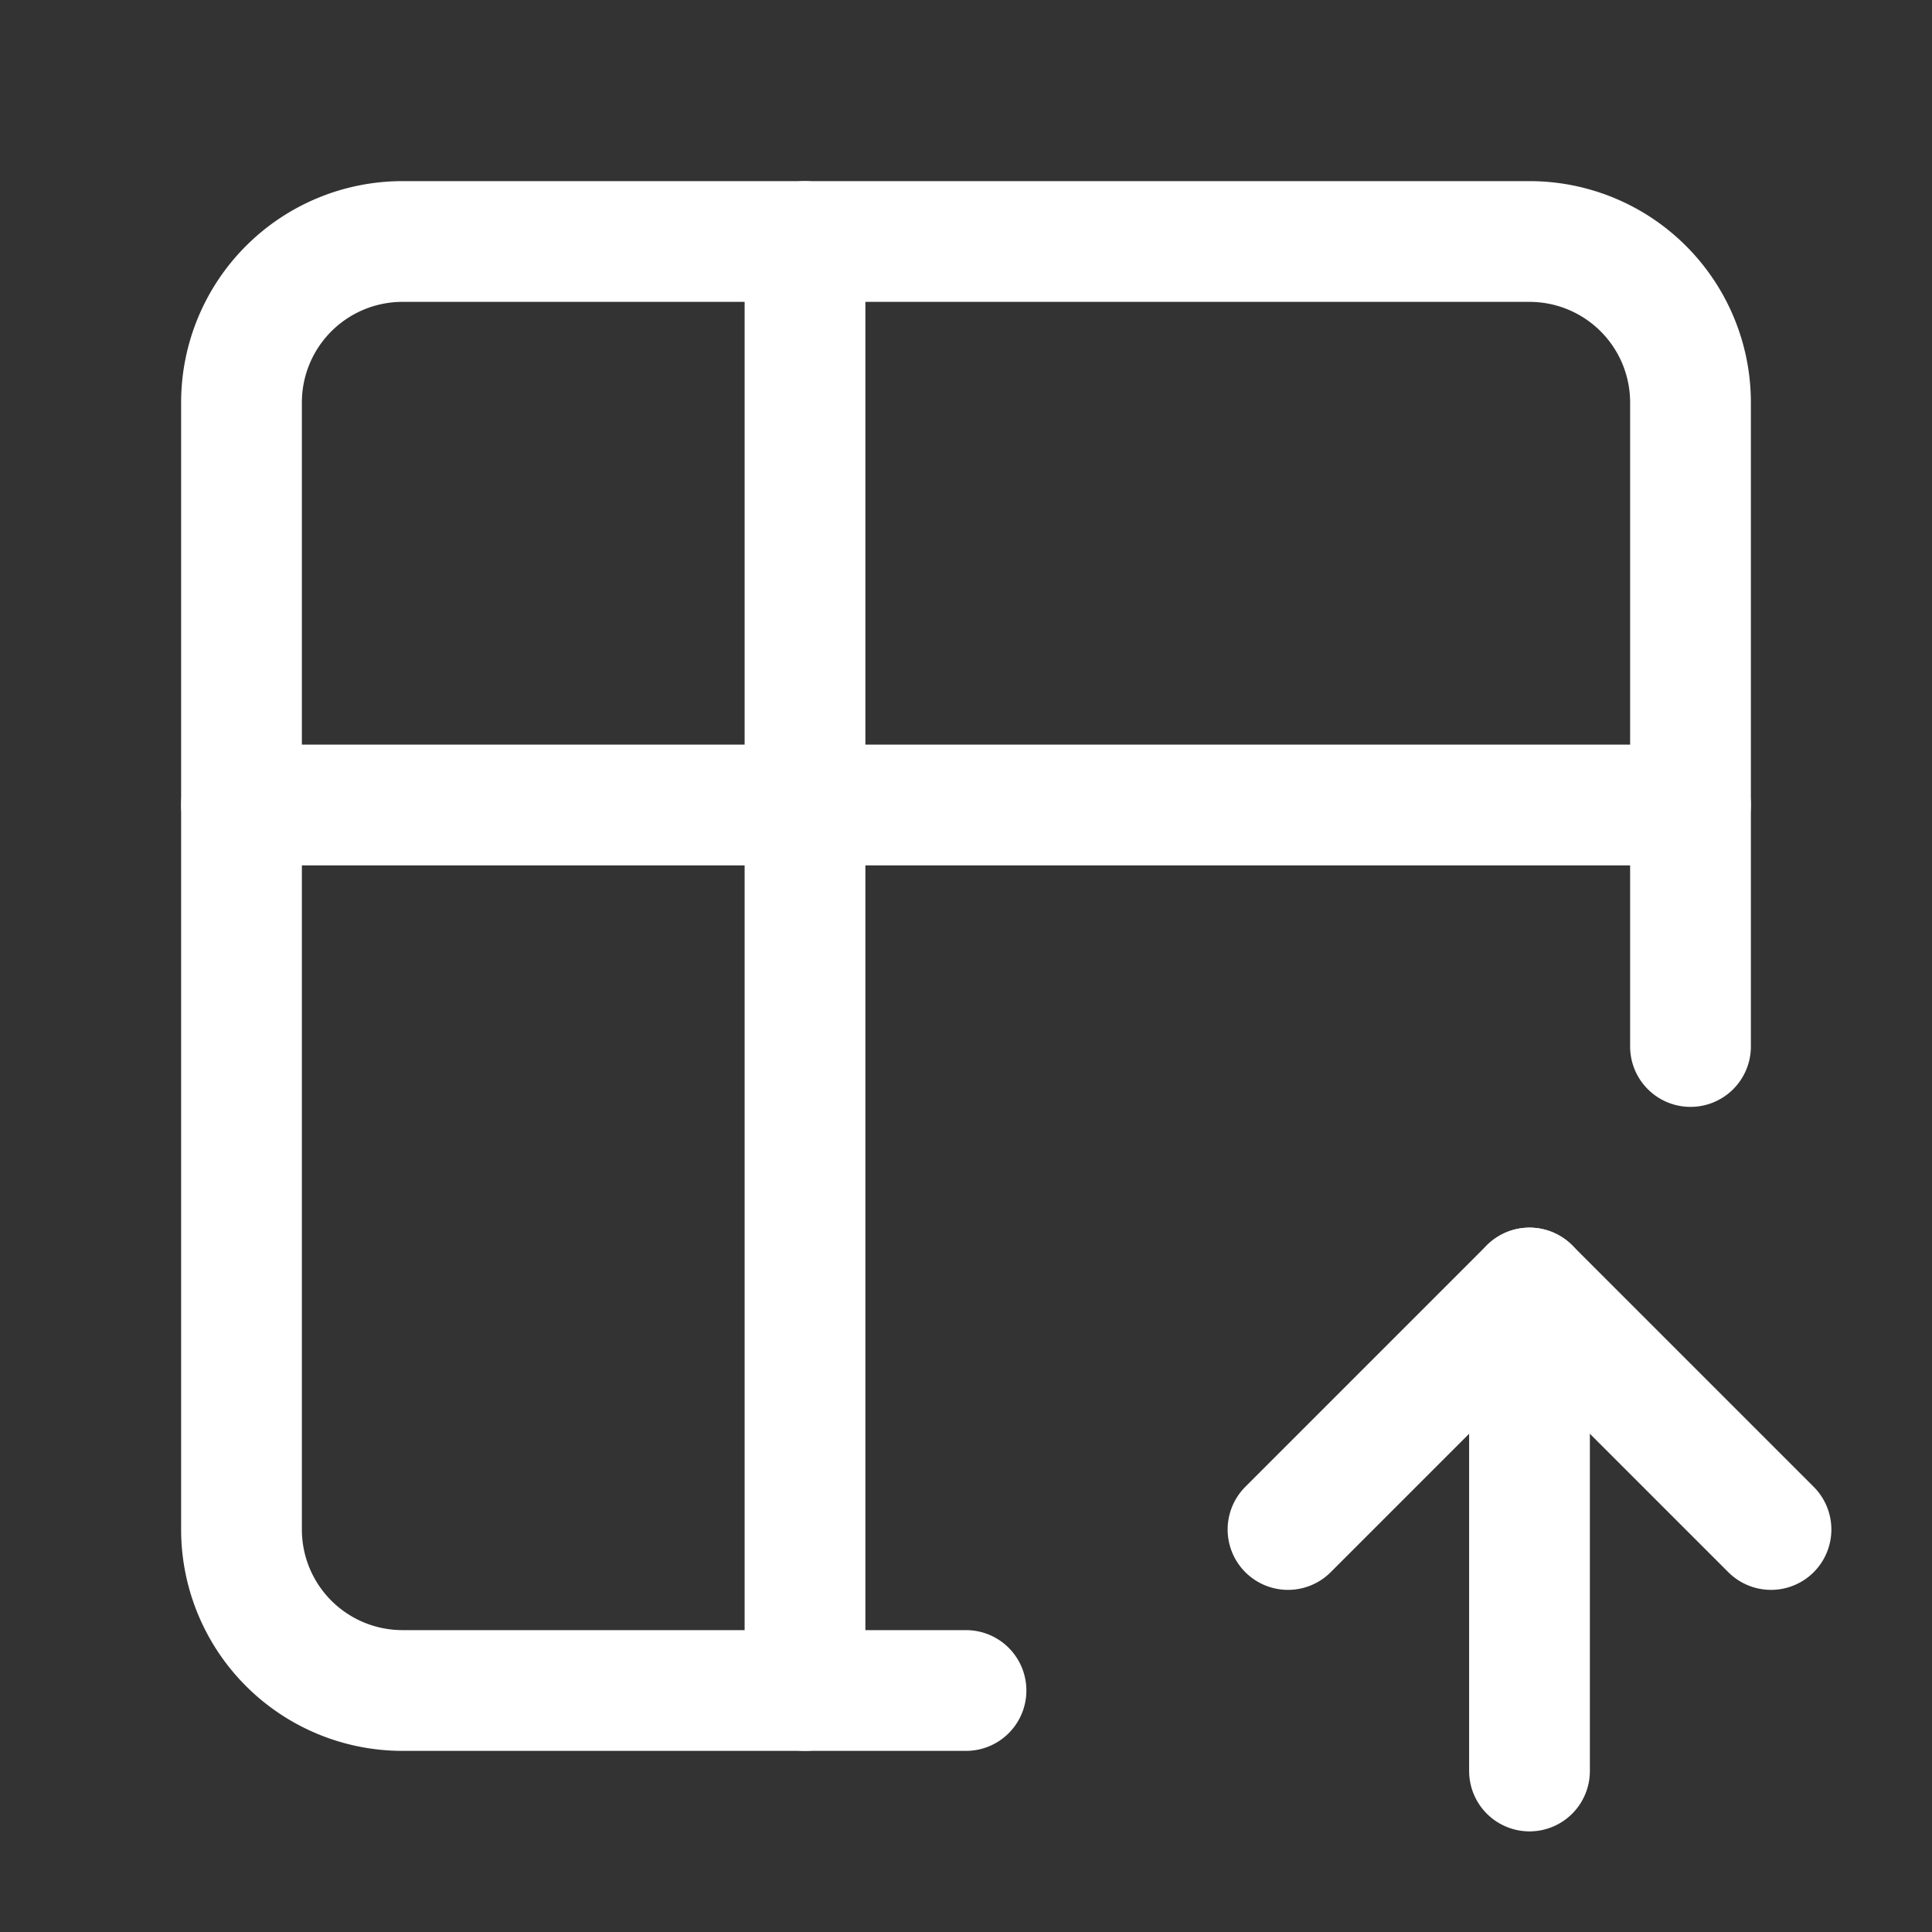 <svg xmlns="http://www.w3.org/2000/svg" class="icon icon-tabler icon-tabler-table-import" width="24" height="24" viewBox="0 0 24 24" stroke-width="1.5" stroke="#ffffff" fill="none" stroke-linecap="round" stroke-linejoin="round"><rect x="0" y="0" width="24" height="24" fill="#333333" stroke="none"/>  <path stroke="none" d="M0 0h24v24H0z" fill="none"/>  <path d="M12 21h-7a2 2 0 0 1 -2 -2v-14a2 2 0 0 1 2 -2h14a2 2 0 0 1 2 2v8" />  <path d="M3 10h18" />  <path d="M10 3v18" />  <path d="M19 22v-6" />  <path d="M22 19l-3 -3l-3 3" /></svg>